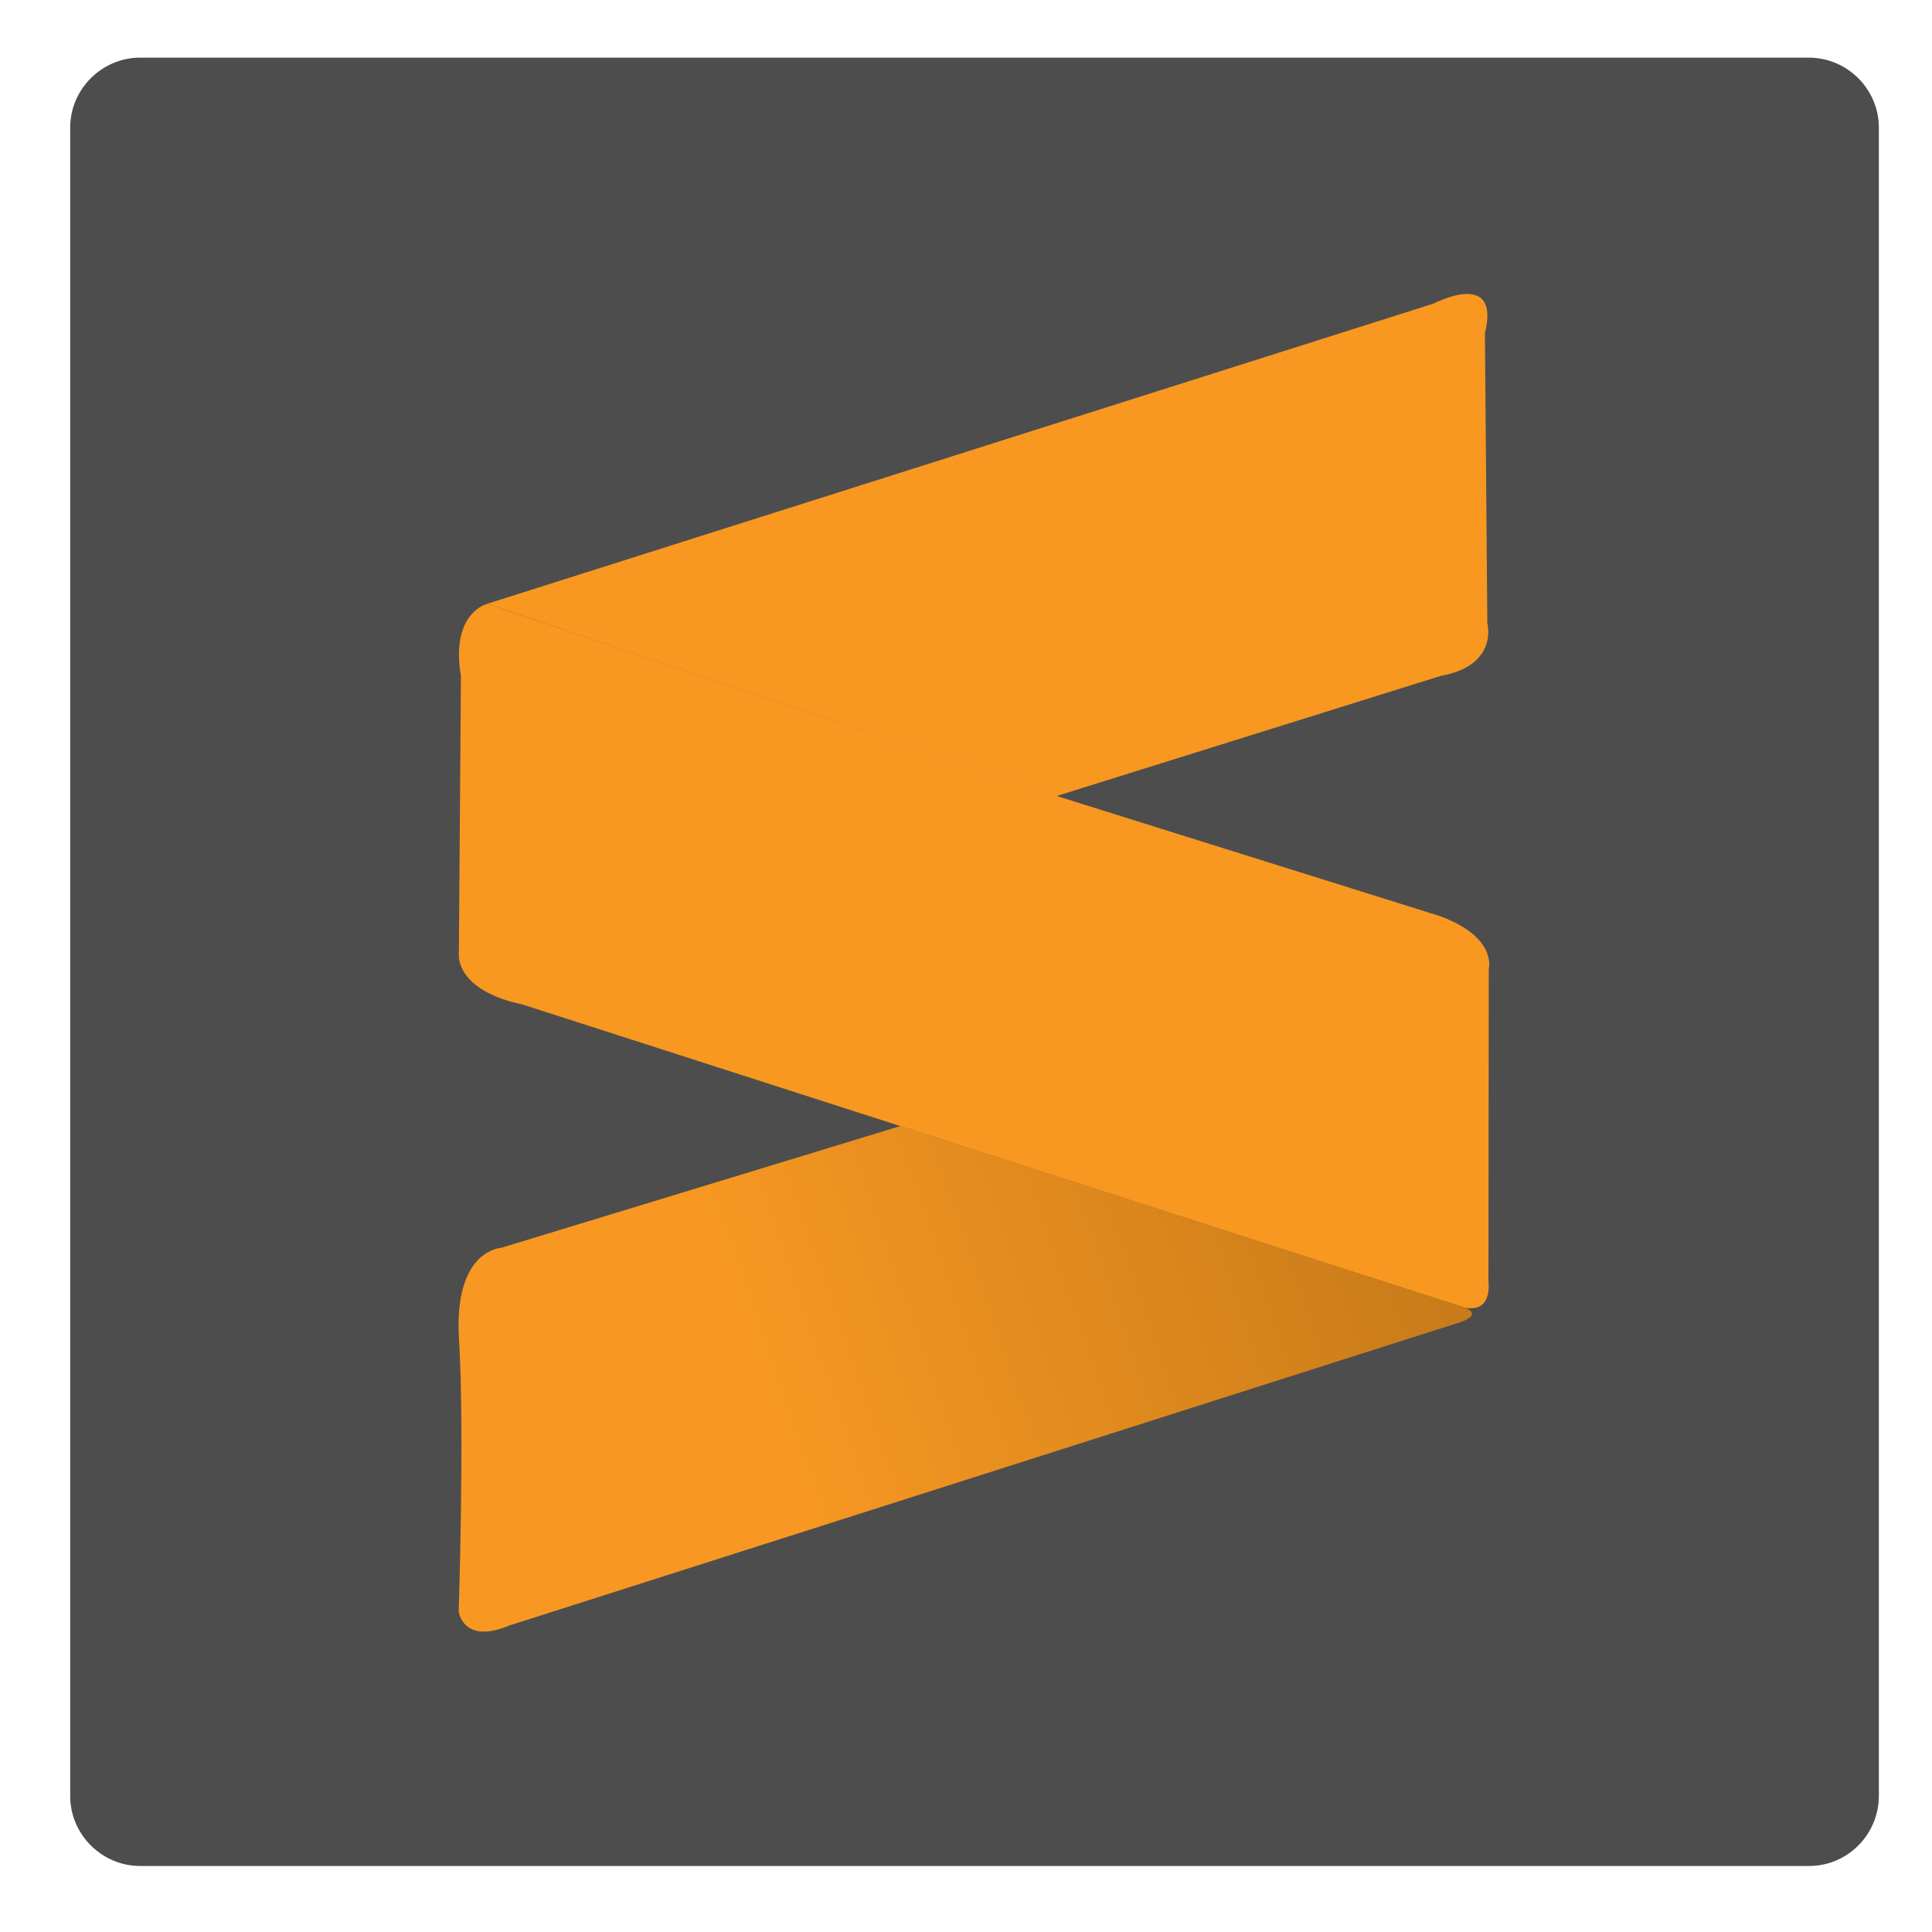 <?xml version="1.0" encoding="utf-8"?>
<!-- Generator: Adobe Illustrator 25.1.0, SVG Export Plug-In . SVG Version: 6.00 Build 0)  -->
<svg version="1.1"
	 id="appel" inkscape:version="0.91 r13725" sodipodi:docname="Apple_1998.svg" xmlns:cc="http://creativecommons.org/ns#" xmlns:dc="http://purl.org/dc/elements/1.1/" xmlns:inkscape="http://www.inkscape.org/namespaces/inkscape" xmlns:rdf="http://www.w3.org/1999/02/22-rdf-syntax-ns#" xmlns:sodipodi="http://sodipodi.sourceforge.net/DTD/sodipodi-0.dtd" xmlns:svg="http://www.w3.org/2000/svg"
	 xmlns="http://www.w3.org/2000/svg" xmlns:xlink="http://www.w3.org/1999/xlink" x="0px" y="0px" viewBox="0 0 1200 1200"
	 style="enable-background:new 0 0 1200 1200;" xml:space="preserve">
<style type="text/css">
	.st0{fill:#4D4D4E;}
	.st1{fill:#F89820;}
	.st2{fill:url(#SVGID_1_);}
</style>
<g>
	
		<sodipodi:namedview  bordercolor="#666666" borderopacity="1" gridtolerance="10" guidetolerance="10" id="namedview6" inkscape:current-layer="svg2" inkscape:cx="-1066.5045" inkscape:cy="964.94669" inkscape:pageopacity="0" inkscape:pageshadow="2" inkscape:window-height="705" inkscape:window-maximized="1" inkscape:window-width="1366" inkscape:window-x="-8" inkscape:window-y="-8" inkscape:zoom="0.1767767" objecttolerance="10" pagecolor="#ffffff" showgrid="false">
		</sodipodi:namedview>
	<path class="st0" d="M1123.6,1159H87.1c-23.9,0-43.5-19.6-43.5-43.5V79.3c0-23.9,19.6-43.5,43.5-43.5h1036.4
		c23.9,0,43.5,19.6,43.5,43.5v1036.4C1166.8,1139.6,1147.5,1159,1123.6,1159L1123.6,1159z"/>
	<path class="st1" d="M302.7,375l587.9-186.5c0,0,41.7-21.9,31.7,18.6l1.5,179.8c0,0,7.3,26.4-28.9,32.9L656,494.5L302.7,375z"/>
	<path class="st1" d="M302.7,375c0,0-23.1,5.5-16.4,45L285,593.2c0,0-2,21.9,39.5,30.7l582.6,187.5c0,0,19.6,7.8,17.4-16.4
		l0.2-193.2c0,0,5.5-19.8-30.7-32.9L656,494.3L302.7,375z"/>
	
		<linearGradient id="SVGID_1_" gradientUnits="userSpaceOnUse" x1="-675.056" y1="163.111" x2="-568.76" y2="126.333" gradientTransform="matrix(5.594 0 0 5.594 4095.65 -14.257)">
		<stop  offset="0.233" style="stop-color:#F89822"/>
		<stop  offset="1" style="stop-color:#C27818"/>
	</linearGradient>
	<path class="st2" d="M559.3,699.4L311.5,775c0,0-29.9,1-26.4,57c3.5,56.1-0.2,168.9-0.2,168.9s2.6,20.8,31.2,8.8l587.9-187.5
		c0,0,20.8-5.3,3.3-11C889.5,805.7,559.3,699.4,559.3,699.4z"/>
</g>
</svg>
